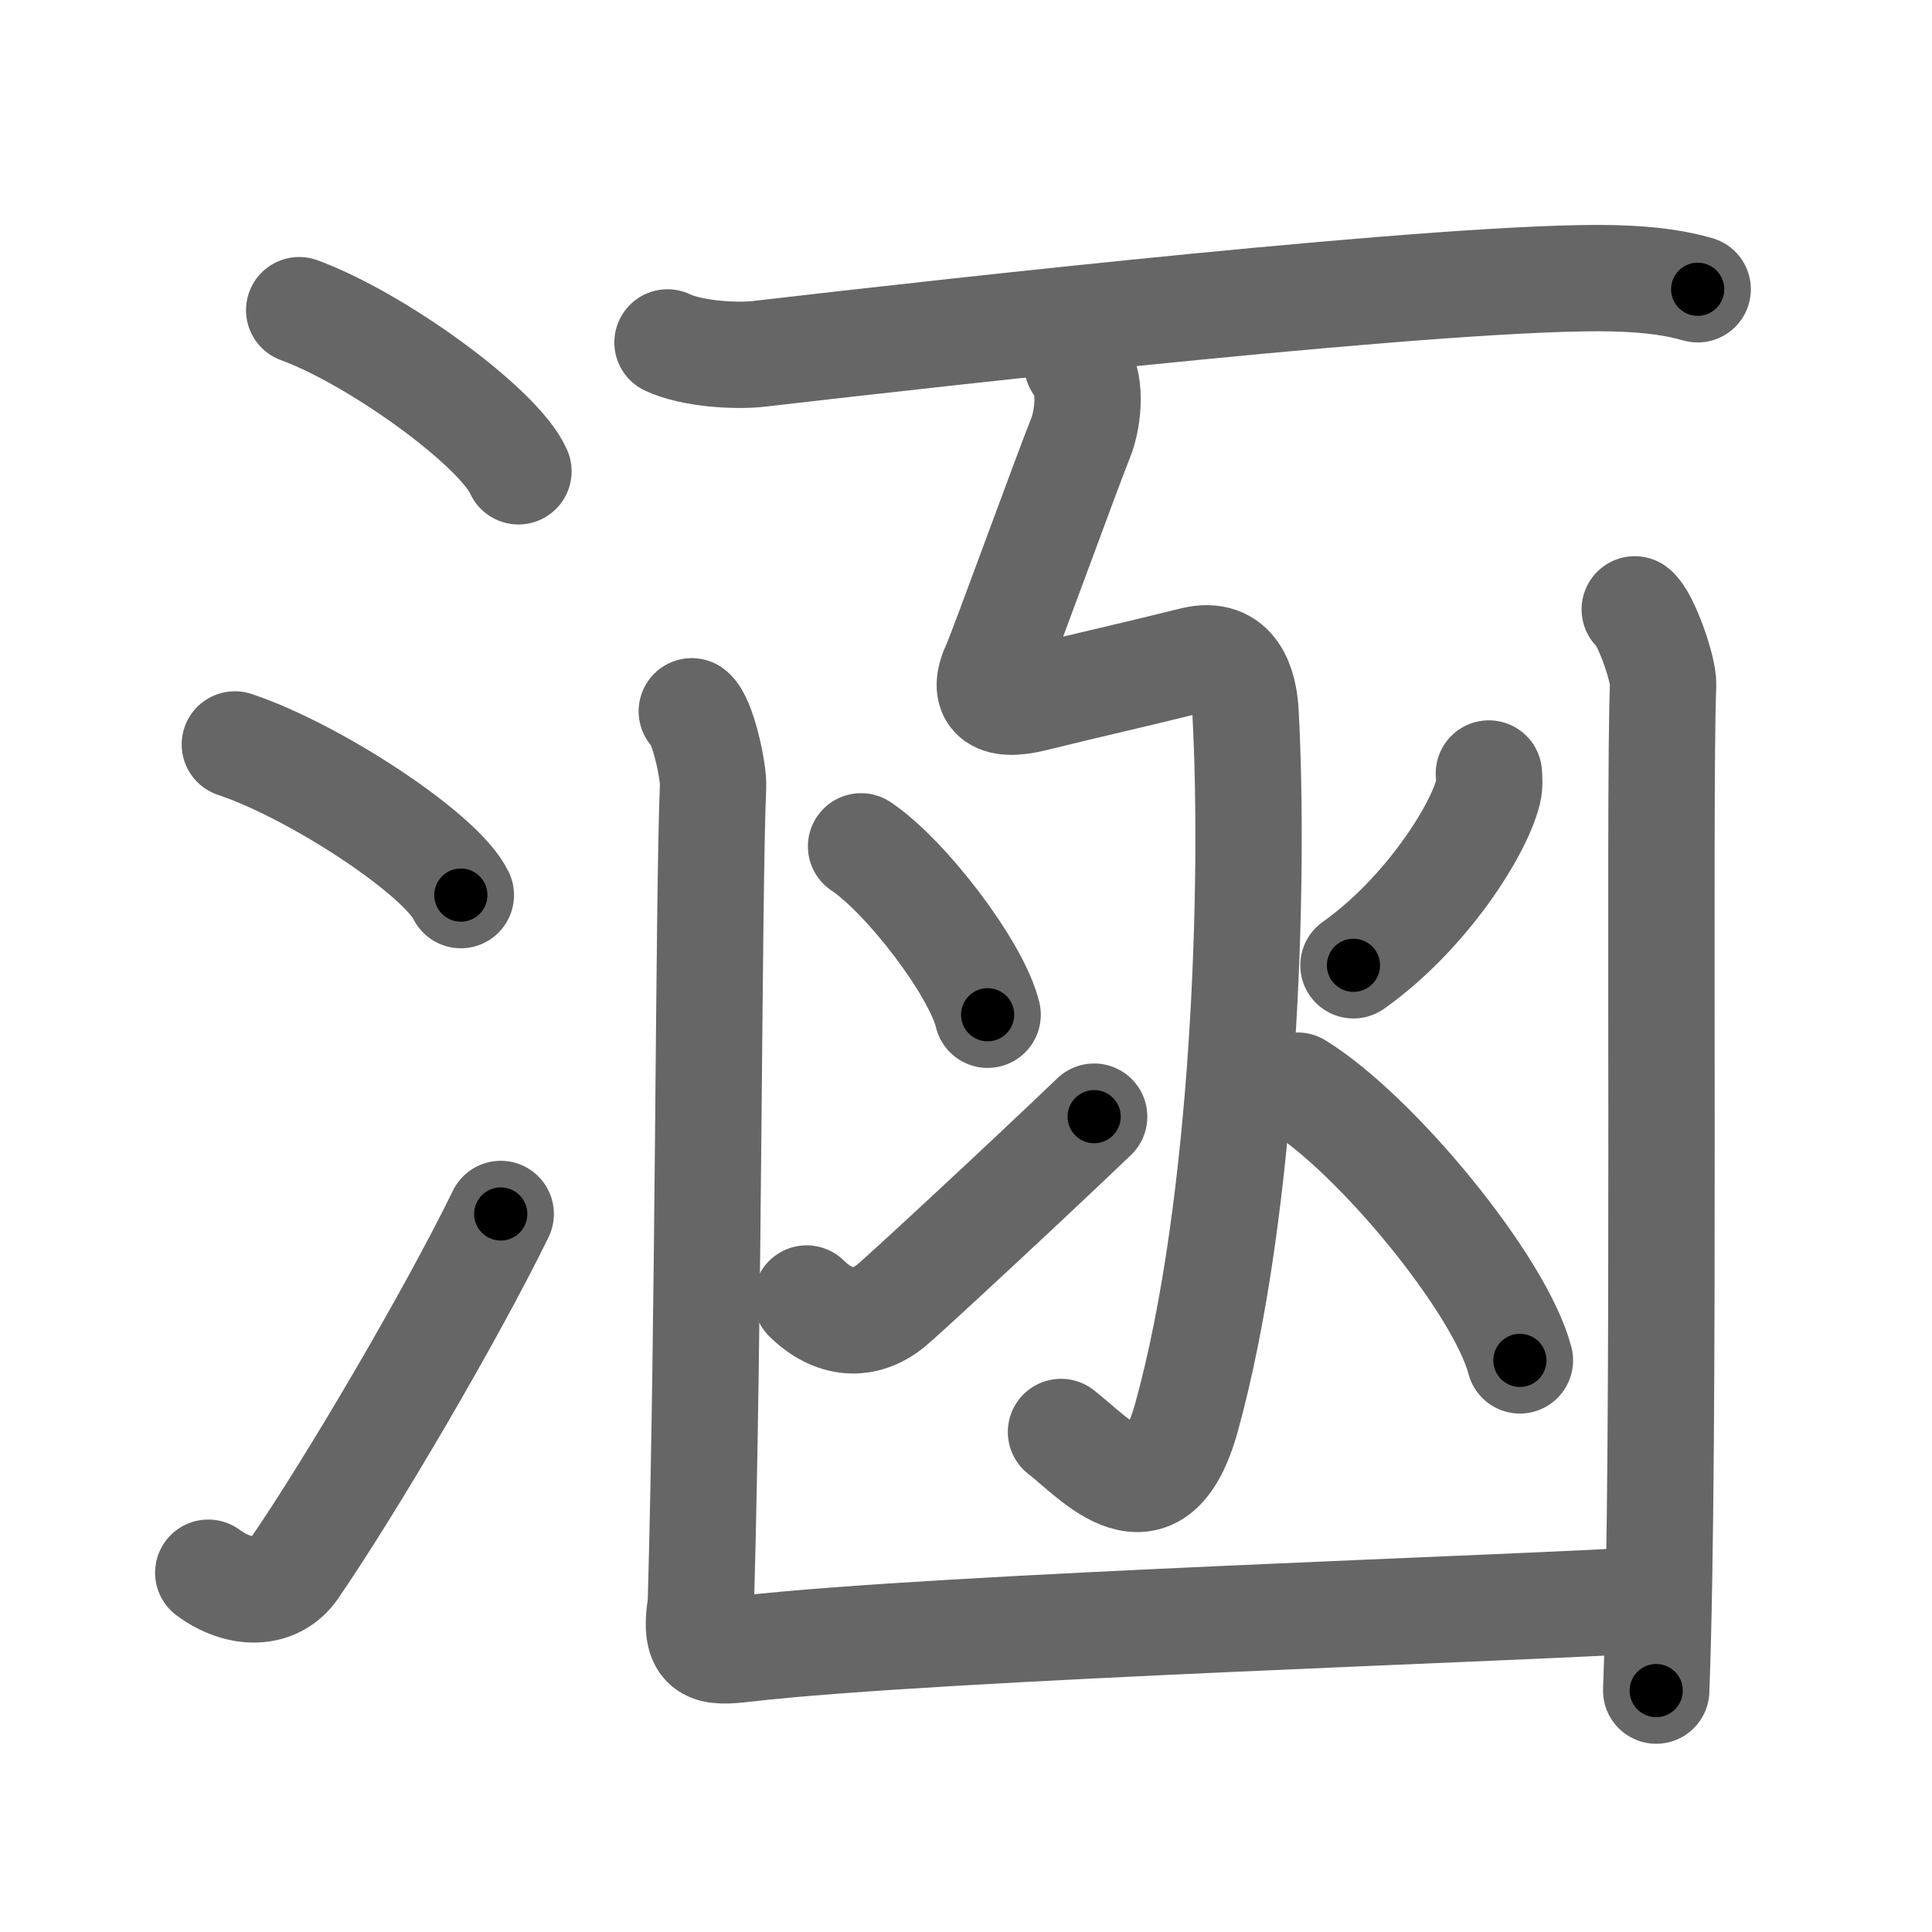 <svg xmlns="http://www.w3.org/2000/svg" viewBox="0 0 109 109" id="6db5"><g fill="none" stroke="#666" stroke-width="6" stroke-linecap="round" stroke-linejoin="round"><g><g><path d="M16.88,17.5c4.37,1.6,11.27,6.6,12.37,9.09" /><path d="M13.25,42c4.5,1.5,11.62,6.17,12.75,8.5" /><path d="M11.75,88.73c1.71,1.27,3.78,1.32,4.86-0.25c3.14-4.57,8.79-14.16,11.64-19.99" /></g><g><path d="M37.66,19.32c1.35,0.64,3.83,0.8,5.19,0.64c10.41-1.21,39.5-4.48,48.2-4.26c2.25,0.06,3.61,0.3,4.73,0.62" /><g><path d="M60.78,20.55c0.81,0.8,0.68,2.97,0.16,4.23c-0.6,1.45-4.43,11.98-4.78,12.73c-0.82,1.74-0.03,2.44,2.15,1.9c3.69-0.91,4.94-1.16,9.02-2.17c2.33-0.57,2.86,1.46,2.94,2.95c0.52,9.56-0.02,27.81-3.33,39.78c-1.77,6.39-5.19,2.27-7.08,0.82" /><g><g><path d="M48.58,47.75c2.52,1.68,6.51,6.89,7.14,9.5" /></g><g><path d="M45.51,73.26c1.52,1.5,3.29,1.64,4.81,0.36c0.9-0.76,7.61-6.98,11.41-10.62" /></g></g><path d="M84,43.64c0.02,0.25,0.05,0.66-0.04,1.02c-0.52,2.16-3.51,6.9-7.6,9.8" /><path d="M73.21,61.25c4.43,2.73,11.43,11.25,12.54,15.5" /></g><g><path d="M39.03,40.13c0.6,0.45,1.24,3.34,1.2,4.25C39.97,50.25,40,74.5,39.54,90.5c-0.45,2.75,0.54,2.75,2.51,2.52c10.91-1.26,44.89-2.32,51.14-2.77" /><path d="M92.23,34.38c0.6,0.45,1.63,3.34,1.6,4.25c-0.26,6.37,0.15,42.62-0.39,56.75" /></g></g></g></g><g fill="none" stroke="#000" stroke-width="3" stroke-linecap="round" stroke-linejoin="round"><path d="M16.88,17.5c4.37,1.6,11.27,6.6,12.37,9.09" stroke-dasharray="15.561" stroke-dashoffset="15.561"><animate attributeName="stroke-dashoffset" values="15.561;15.561;0" dur="0.156s" fill="freeze" begin="0s;6db5.click" /></path><path d="M13.25,42c4.5,1.5,11.62,6.17,12.75,8.5" stroke-dasharray="15.522" stroke-dashoffset="15.522"><animate attributeName="stroke-dashoffset" values="15.522" fill="freeze" begin="6db5.click" /><animate attributeName="stroke-dashoffset" values="15.522;15.522;0" keyTimes="0;0.502;1" dur="0.311s" fill="freeze" begin="0s;6db5.click" /></path><path d="M11.75,88.73c1.71,1.27,3.78,1.32,4.86-0.25c3.14-4.57,8.79-14.16,11.64-19.99" stroke-dasharray="28.621" stroke-dashoffset="28.621"><animate attributeName="stroke-dashoffset" values="28.621" fill="freeze" begin="6db5.click" /><animate attributeName="stroke-dashoffset" values="28.621;28.621;0" keyTimes="0;0.521;1" dur="0.597s" fill="freeze" begin="0s;6db5.click" /></path><path d="M37.66,19.32c1.35,0.64,3.83,0.8,5.19,0.64c10.41-1.21,39.5-4.48,48.2-4.26c2.25,0.06,3.61,0.3,4.73,0.62" stroke-dasharray="58.471" stroke-dashoffset="58.471"><animate attributeName="stroke-dashoffset" values="58.471" fill="freeze" begin="6db5.click" /><animate attributeName="stroke-dashoffset" values="58.471;58.471;0" keyTimes="0;0.505;1" dur="1.182s" fill="freeze" begin="0s;6db5.click" /></path><path d="M60.78,20.55c0.81,0.8,0.68,2.97,0.16,4.23c-0.6,1.45-4.43,11.98-4.78,12.73c-0.82,1.74-0.03,2.44,2.15,1.9c3.69-0.91,4.94-1.16,9.02-2.17c2.33-0.57,2.86,1.46,2.94,2.95c0.52,9.56-0.02,27.81-3.33,39.78c-1.77,6.39-5.19,2.27-7.08,0.82" stroke-dasharray="86.415" stroke-dashoffset="86.415"><animate attributeName="stroke-dashoffset" values="86.415" fill="freeze" begin="6db5.click" /><animate attributeName="stroke-dashoffset" values="86.415;86.415;0" keyTimes="0;0.645;1" dur="1.832s" fill="freeze" begin="0s;6db5.click" /></path><path d="M48.58,47.75c2.52,1.68,6.51,6.89,7.14,9.5" stroke-dasharray="12.042" stroke-dashoffset="12.042"><animate attributeName="stroke-dashoffset" values="12.042" fill="freeze" begin="6db5.click" /><animate attributeName="stroke-dashoffset" values="12.042;12.042;0" keyTimes="0;0.939;1" dur="1.952s" fill="freeze" begin="0s;6db5.click" /></path><path d="M45.51,73.26c1.52,1.5,3.29,1.64,4.81,0.36c0.9-0.76,7.61-6.98,11.41-10.62" stroke-dasharray="20.966" stroke-dashoffset="20.966"><animate attributeName="stroke-dashoffset" values="20.966" fill="freeze" begin="6db5.click" /><animate attributeName="stroke-dashoffset" values="20.966;20.966;0" keyTimes="0;0.903;1" dur="2.162s" fill="freeze" begin="0s;6db5.click" /></path><path d="M84,43.64c0.02,0.25,0.05,0.66-0.04,1.02c-0.52,2.16-3.51,6.9-7.6,9.8" stroke-dasharray="13.616" stroke-dashoffset="13.616"><animate attributeName="stroke-dashoffset" values="13.616" fill="freeze" begin="6db5.click" /><animate attributeName="stroke-dashoffset" values="13.616;13.616;0" keyTimes="0;0.941;1" dur="2.298s" fill="freeze" begin="0s;6db5.click" /></path><path d="M73.21,61.25c4.43,2.73,11.43,11.25,12.54,15.5" stroke-dasharray="20.212" stroke-dashoffset="20.212"><animate attributeName="stroke-dashoffset" values="20.212" fill="freeze" begin="6db5.click" /><animate attributeName="stroke-dashoffset" values="20.212;20.212;0" keyTimes="0;0.919;1" dur="2.5s" fill="freeze" begin="0s;6db5.click" /></path><path d="M39.03,40.13c0.6,0.45,1.24,3.34,1.2,4.25C39.97,50.25,40,74.5,39.54,90.5c-0.45,2.75,0.54,2.75,2.51,2.52c10.91-1.26,44.89-2.32,51.14-2.77" stroke-dasharray="106.555" stroke-dashoffset="106.555"><animate attributeName="stroke-dashoffset" values="106.555" fill="freeze" begin="6db5.click" /><animate attributeName="stroke-dashoffset" values="106.555;106.555;0" keyTimes="0;0.757;1" dur="3.301s" fill="freeze" begin="0s;6db5.click" /></path><path d="M92.23,34.38c0.6,0.45,1.63,3.34,1.6,4.25c-0.26,6.37,0.15,42.62-0.39,56.75" stroke-dasharray="61.358" stroke-dashoffset="61.358"><animate attributeName="stroke-dashoffset" values="61.358" fill="freeze" begin="6db5.click" /><animate attributeName="stroke-dashoffset" values="61.358;61.358;0" keyTimes="0;0.877;1" dur="3.762s" fill="freeze" begin="0s;6db5.click" /></path></g></svg>